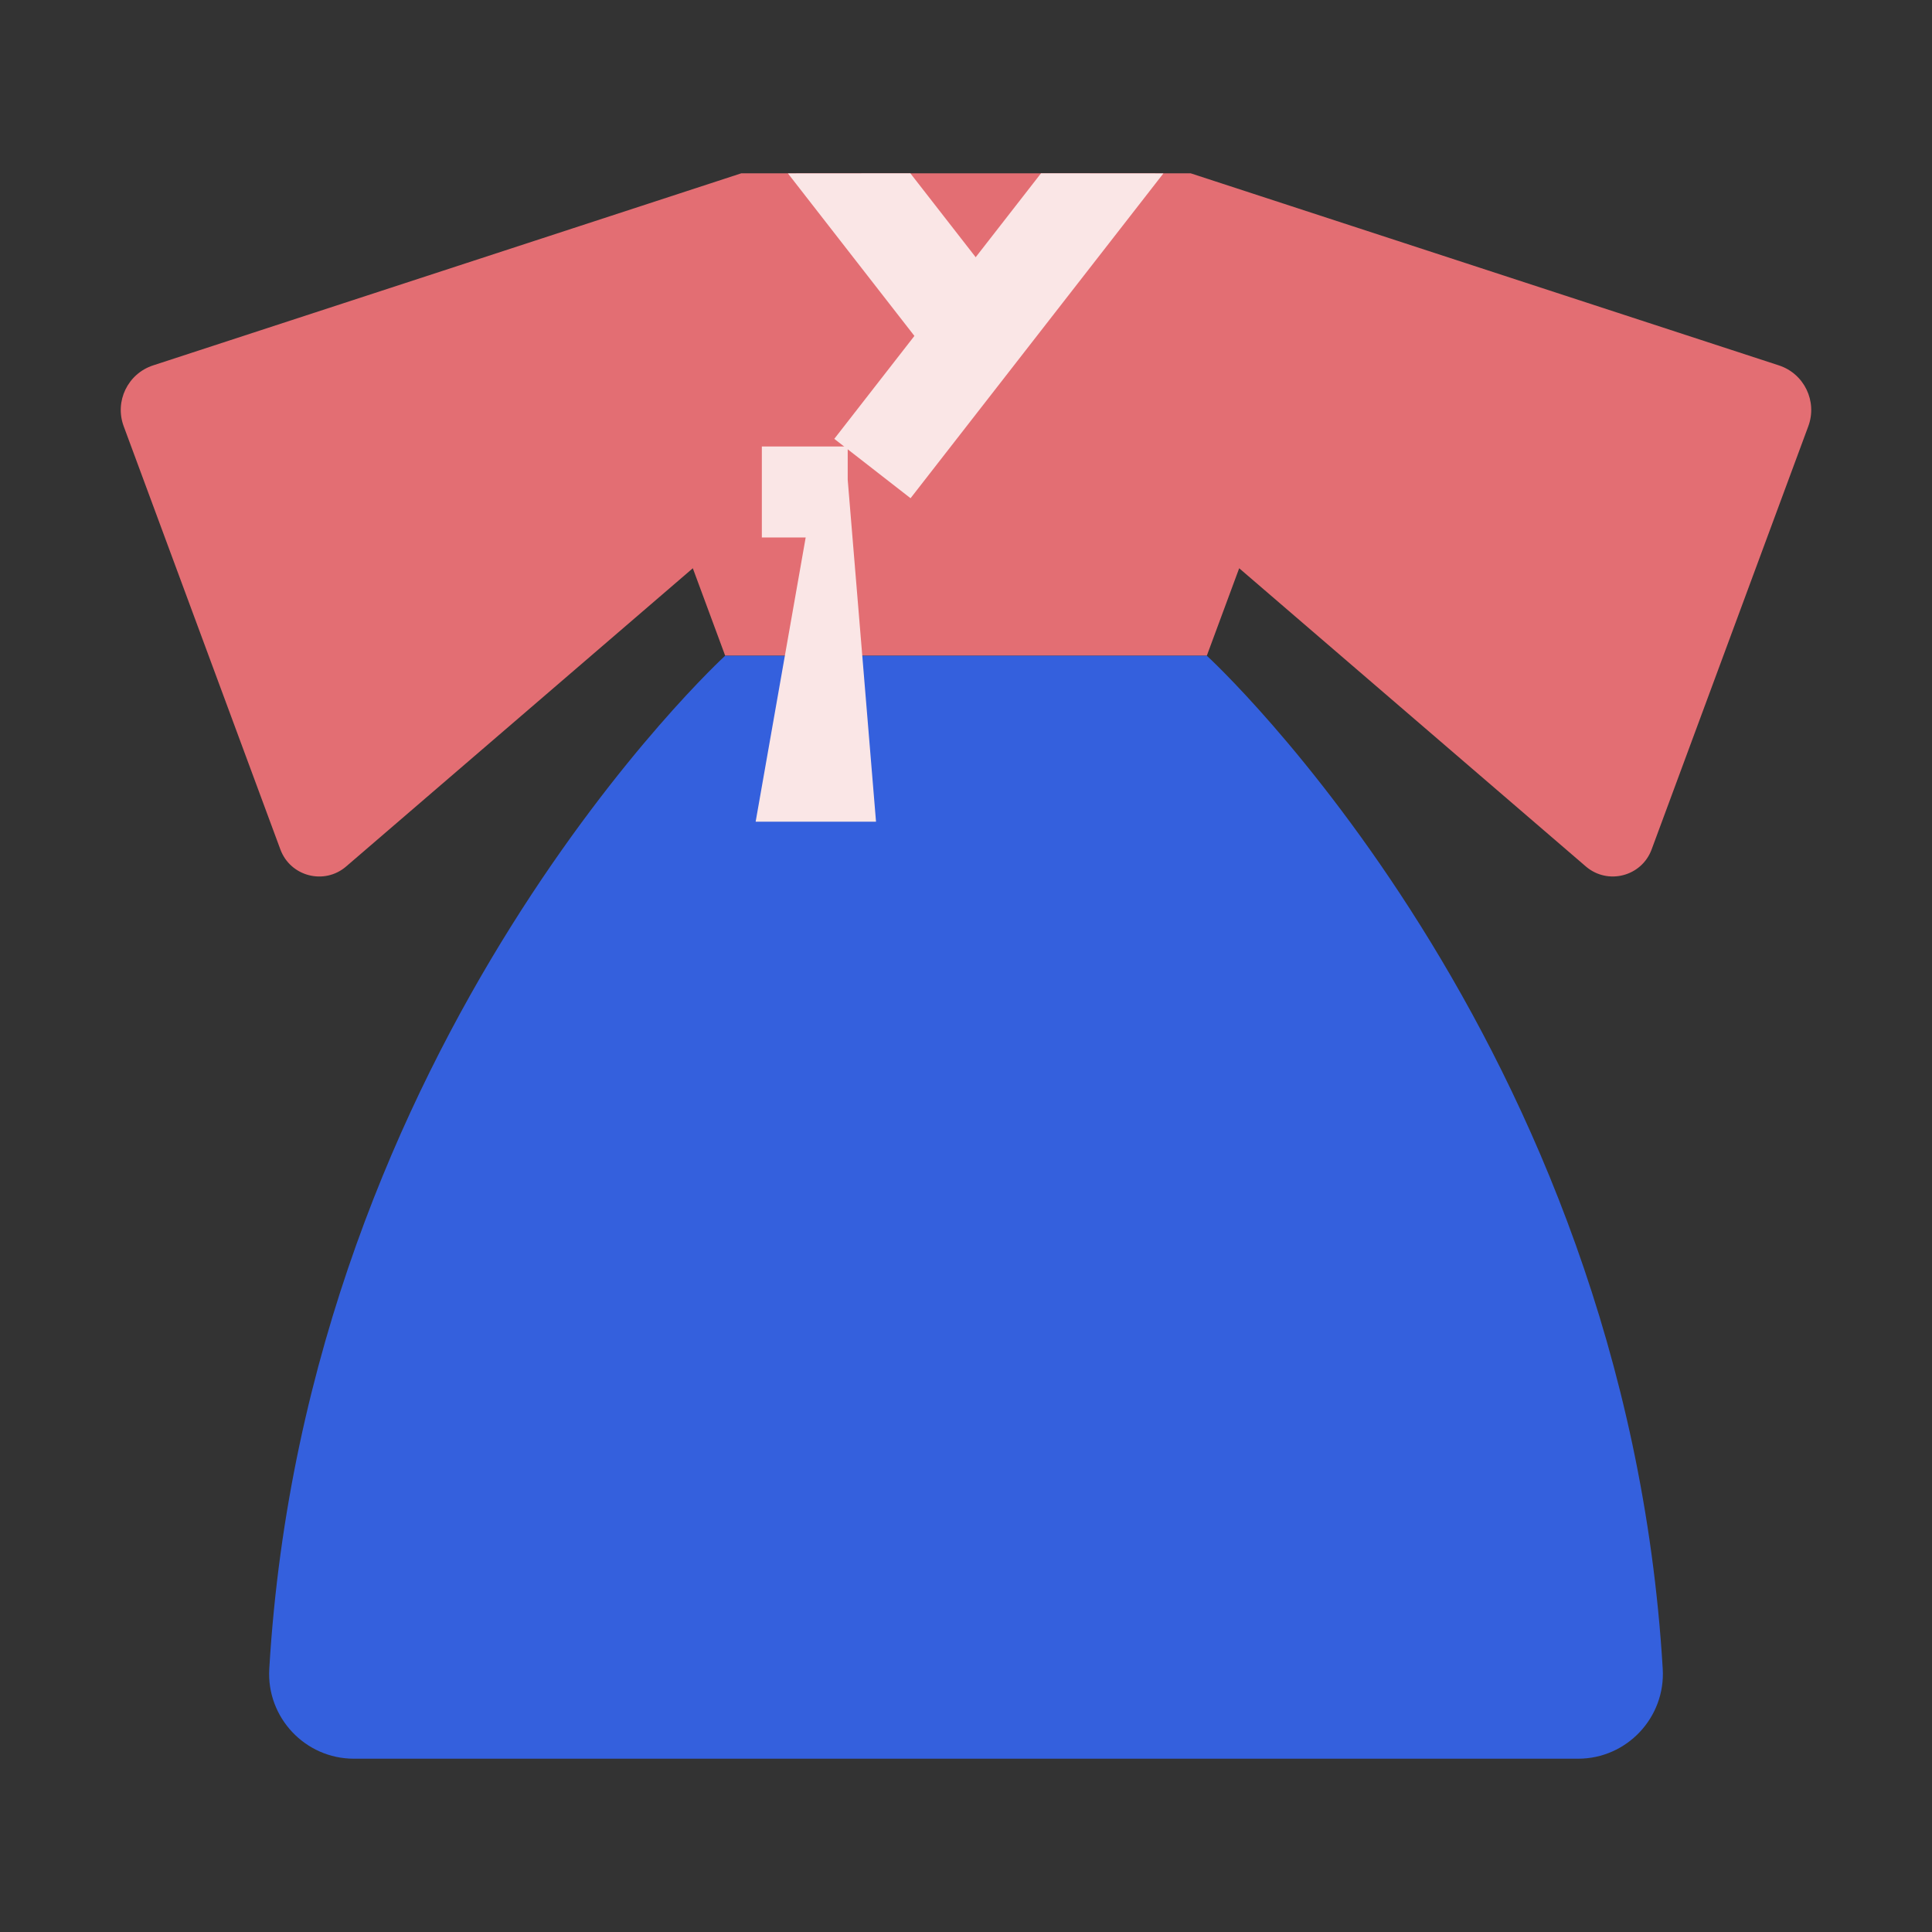 <?xml version="1.0" encoding="UTF-8"?><svg id="Layer_1" xmlns="http://www.w3.org/2000/svg" viewBox="0 0 40 40"><rect x="0" y="0" width="40" height="40" fill="#333333" stroke="none"/><g><path d="M24.652,3.588H15.348L3.17,7.565c-.524,.171-.801,.743-.609,1.26l3.244,8.762c.207,.56,.91,.742,1.362,.352l7.177-6.174,.67,1.81h9.972l.67-1.81,7.177,6.174c.453,.389,1.155,.208,1.362-.352l3.244-8.762c.191-.517-.085-1.089-.609-1.26l-12.179-3.977Z" style="fill:#e36e73;"/><path d="M24.986,13.576H15.014s-8.666,7.933-9.439,20.976c-.06,1.006,.743,1.86,1.751,1.86h25.348c1.008,0,1.811-.854,1.751-1.86-.773-13.043-9.439-20.976-9.439-20.976Z" style="fill:#3460dd;"/><polygon points="24.087 3.59 18.852 10.315 17.273 9.086 21.553 3.588 24.087 3.59" style="fill:#fae6e6;"/><polygon points="16.313 3.59 19.693 7.933 21.273 6.703 18.848 3.588 16.313 3.59" style="fill:#fae6e6;"/><g><rect x="15.773" y="9.244" width="1.778" height="1.884" style="fill:#fae6e6;"/><polygon points="16.891 9.934 15.645 17.012 18.137 17.012 17.551 9.934 16.891 9.934" style="fill:#fae6e6;"/></g></g><rect width="40" height="40" style="fill:none;"/></svg>